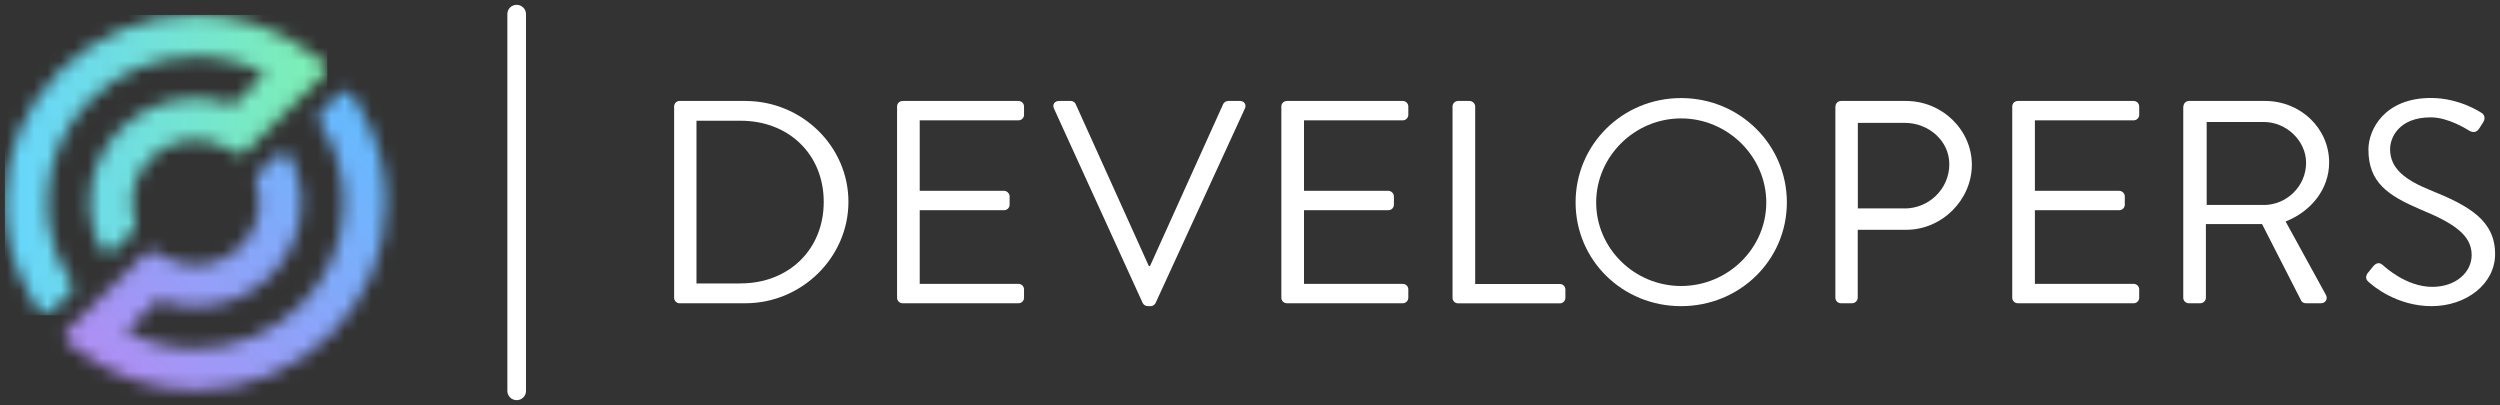 <svg width="185" height="30" viewBox="0 0 185 30" fill="none" xmlns="http://www.w3.org/2000/svg">
<rect x="0" y="0" width="185" height="30" fill="#333333" stroke="none"/>
<g clip-path="url(#clip0_7585_137498)">
<path d="M49.885 7.878C49.885 7.663 50.059 7.471 50.276 7.471H55.152C59.352 7.471 62.784 10.832 62.784 14.934C62.784 19.037 59.345 22.441 55.152 22.441H50.276C50.059 22.441 49.885 22.248 49.885 22.034V7.878ZM54.804 20.971C58.366 20.971 60.956 18.466 60.956 14.942C60.956 11.417 58.366 8.934 54.804 8.934H51.539V20.978H54.804V20.971Z" fill="white"/>
<path d="M66.383 7.878C66.383 7.663 66.557 7.471 66.796 7.471H75.364C75.604 7.471 75.778 7.663 75.778 7.878V8.498C75.778 8.712 75.604 8.905 75.364 8.905H68.059V14.121H74.298C74.516 14.121 74.711 14.314 74.711 14.528V15.149C74.711 15.384 74.516 15.555 74.298 15.555H68.059V21.007H75.364C75.604 21.007 75.778 21.199 75.778 21.413V22.034C75.778 22.248 75.604 22.441 75.364 22.441H66.796C66.557 22.441 66.383 22.248 66.383 22.034V7.878Z" fill="white"/>
<path d="M77.991 8.027C77.86 7.749 78.034 7.471 78.361 7.471H79.231C79.427 7.471 79.558 7.599 79.602 7.706L85.014 19.687H85.101L90.513 7.706C90.556 7.599 90.709 7.471 90.883 7.471H91.753C92.08 7.471 92.254 7.749 92.123 8.027L85.514 22.42C85.449 22.548 85.318 22.655 85.144 22.655H84.927C84.774 22.655 84.622 22.548 84.557 22.42L77.991 8.027V8.027Z" fill="white"/>
<path d="M94.82 7.878C94.82 7.663 94.994 7.471 95.234 7.471H103.802C104.041 7.471 104.215 7.663 104.215 7.878V8.498C104.215 8.712 104.041 8.905 103.802 8.905H96.496V14.121H102.735C102.953 14.121 103.149 14.314 103.149 14.528V15.149C103.149 15.384 102.953 15.555 102.735 15.555H96.496V21.007H103.802C104.041 21.007 104.215 21.199 104.215 21.413V22.034C104.215 22.248 104.041 22.441 103.802 22.441H95.234C94.994 22.441 94.82 22.248 94.82 22.034V7.878Z" fill="white"/>
<path d="M107.488 7.878C107.488 7.663 107.662 7.471 107.902 7.471H108.751C108.968 7.471 109.164 7.663 109.164 7.878V21.014H115.425C115.665 21.014 115.839 21.206 115.839 21.421V22.041C115.839 22.256 115.665 22.448 115.425 22.448H107.902C107.662 22.448 107.488 22.256 107.488 22.041V7.878V7.878Z" fill="white"/>
<path d="M124.4 7.257C128.746 7.257 132.228 10.703 132.228 14.977C132.228 19.251 128.746 22.655 124.4 22.655C120.054 22.655 116.594 19.251 116.594 14.977C116.594 10.703 120.054 7.257 124.4 7.257ZM124.4 21.164C127.861 21.164 130.705 18.381 130.705 14.984C130.705 11.588 127.853 8.762 124.4 8.762C120.947 8.762 118.117 11.588 118.117 14.984C118.117 18.381 120.947 21.164 124.4 21.164Z" fill="white"/>
<path d="M135.826 7.878C135.826 7.663 136 7.471 136.239 7.471H141.042C143.719 7.471 145.917 9.611 145.917 12.194C145.917 14.777 143.719 17.004 141.064 17.004H137.472V22.034C137.472 22.248 137.277 22.441 137.059 22.441H136.232C135.992 22.441 135.818 22.248 135.818 22.034V7.878H135.826ZM140.94 15.427C142.725 15.427 144.249 13.993 144.249 12.152C144.249 10.418 142.725 9.091 140.94 9.091H137.48V15.42H140.94V15.427Z" fill="white"/>
<path d="M148.906 7.878C148.906 7.663 149.08 7.471 149.32 7.471H157.888C158.127 7.471 158.301 7.663 158.301 7.878V8.498C158.301 8.712 158.127 8.905 157.888 8.905H150.582V14.121H156.821C157.039 14.121 157.235 14.314 157.235 14.528V15.149C157.235 15.384 157.039 15.555 156.821 15.555H150.582V21.007H157.888C158.127 21.007 158.301 21.199 158.301 21.413V22.034C158.301 22.248 158.127 22.441 157.888 22.441H149.32C149.08 22.441 148.906 22.248 148.906 22.034V7.878Z" fill="white"/>
<path d="M161.575 7.878C161.575 7.663 161.749 7.471 161.989 7.471H167.618C170.23 7.471 172.356 9.483 172.356 12.023C172.356 13.993 171.028 15.641 169.135 16.39L172.116 21.82C172.269 22.099 172.116 22.441 171.746 22.441H170.636C170.441 22.441 170.332 22.334 170.288 22.248L167.393 16.583H163.236V22.034C163.236 22.248 163.041 22.441 162.823 22.441H161.974C161.735 22.441 161.561 22.248 161.561 22.034V7.878H161.575ZM167.517 15.17C169.193 15.17 170.651 13.8 170.651 12.045C170.651 10.418 169.193 9.026 167.517 9.026H163.294V15.163H167.517V15.17Z" fill="white"/>
<path d="M175.22 20.201C175.329 20.072 175.438 19.922 175.546 19.794C175.764 19.515 176.004 19.344 176.308 19.601C176.461 19.73 178.049 21.228 179.986 21.228C181.749 21.228 182.903 20.136 182.903 18.873C182.903 17.396 181.597 16.519 179.094 15.491C176.7 14.464 175.263 13.5 175.263 11.06C175.263 9.604 176.439 7.25 179.892 7.25C182.025 7.25 183.614 8.341 183.614 8.341C183.744 8.406 184.006 8.662 183.744 9.069C183.657 9.198 183.57 9.347 183.483 9.476C183.287 9.776 183.07 9.861 182.722 9.669C182.569 9.583 181.198 8.684 179.87 8.684C177.563 8.684 176.867 10.139 176.867 11.039C176.867 12.473 177.977 13.308 179.805 14.057C182.743 15.234 184.637 16.326 184.637 18.802C184.637 21.028 182.482 22.655 179.936 22.655C177.389 22.655 175.626 21.178 175.343 20.921C175.169 20.771 174.952 20.6 175.213 20.193L175.22 20.201Z" fill="white"/>
<path d="M38.234 29.612C37.85 29.612 37.545 29.305 37.545 28.934V1.035C37.545 0.656 37.857 0.357 38.234 0.357C38.611 0.357 38.923 0.664 38.923 1.035V28.934C38.923 29.312 38.611 29.612 38.234 29.612Z" fill="white"/>
<mask id="mask0_7585_137498" style="mask-type:luminance" maskUnits="userSpaceOnUse" x="4" y="6" width="25" height="23">
<path d="M25.124 6.921L23.723 8.298C23.513 8.505 23.484 8.834 23.644 9.076C24.159 9.847 24.565 10.675 24.862 11.538C25.24 12.637 25.436 13.807 25.436 14.984C25.436 20.935 20.517 25.78 14.466 25.78C12.645 25.78 10.897 25.352 9.322 24.524L11.688 22.198C12.573 22.526 13.516 22.698 14.466 22.698C18.79 22.698 22.301 19.237 22.301 14.991C22.301 14.727 22.287 14.456 22.258 14.192C22.164 13.3 21.91 12.43 21.518 11.631C21.329 11.245 20.814 11.16 20.509 11.459L19.095 12.851C18.942 13.001 18.877 13.222 18.928 13.429L19.044 13.928C19.124 14.278 19.167 14.635 19.167 14.984C19.167 17.532 17.056 19.608 14.466 19.608C13.646 19.608 12.848 19.394 12.137 19.002L11.513 18.652C11.267 18.516 10.962 18.552 10.759 18.752L4.977 24.439C4.708 24.703 4.737 25.138 5.042 25.366L5.891 26.009C8.372 27.878 11.339 28.87 14.466 28.87C22.243 28.87 28.577 22.648 28.577 14.991C28.577 12.572 27.939 10.196 26.72 8.113L26.11 7.064C25.994 6.864 25.776 6.75 25.566 6.75C25.407 6.75 25.247 6.807 25.124 6.928" fill="white"/>
</mask>
<g mask="url(#mask0_7585_137498)">
<path d="M16.652 -4.993L-6.525 17.803L16.652 40.598L39.829 17.803L16.652 -4.993Z" fill="url(#paint0_linear_7585_137498)"/>
</g>
<mask id="mask1_7585_137498" style="mask-type:luminance" maskUnits="userSpaceOnUse" x="0" y="1" width="25" height="23">
<path d="M14.472 1.106C6.695 1.106 0.361 7.328 0.361 14.984C0.361 17.403 1 19.779 2.219 21.863L2.828 22.912C3.031 23.261 3.524 23.326 3.815 23.04L5.215 21.663C5.425 21.456 5.454 21.128 5.295 20.885C4.787 20.115 4.373 19.287 4.076 18.424C3.699 17.325 3.503 16.154 3.503 14.977C3.503 9.026 8.422 4.188 14.479 4.188C16.3 4.188 18.049 4.617 19.623 5.444L17.258 7.77C16.373 7.442 15.43 7.271 14.479 7.271C10.155 7.271 6.644 10.732 6.644 14.977C6.644 15.106 6.68 15.691 6.688 15.791C6.782 16.675 7.036 17.539 7.428 18.338C7.616 18.723 8.131 18.809 8.436 18.509L9.851 17.118C10.003 16.968 10.068 16.747 10.018 16.54L9.902 16.04C9.822 15.691 9.778 15.334 9.778 14.984C9.778 12.437 11.889 10.361 14.479 10.361C15.292 10.361 16.097 10.568 16.808 10.967L17.432 11.317C17.679 11.452 17.983 11.417 18.187 11.217L23.969 5.53C24.237 5.266 24.208 4.831 23.904 4.602L23.055 3.96C20.573 2.091 17.606 1.099 14.479 1.099L14.472 1.106Z" fill="white"/>
</mask>
<g mask="url(#mask1_7585_137498)">
<path d="M24.223 1.106H0.361V23.333H24.223V1.106Z" fill="url(#paint1_linear_7585_137498)"/>
</g>
</g>
<defs>
<linearGradient id="paint0_linear_7585_137498" x1="8.031" y1="27.444" x2="28.009" y2="7.132" gradientUnits="userSpaceOnUse">
<stop stop-color="#AF8FF4"/>
<stop offset="1" stop-color="#5FBEFF"/>
</linearGradient>
<linearGradient id="paint1_linear_7585_137498" x1="1.575" y1="13.013" x2="24.162" y2="13.013" gradientUnits="userSpaceOnUse">
<stop stop-color="#68D6F9"/>
<stop offset="1" stop-color="#7EF0B2"/>
</linearGradient>
<clipPath id="clip0_7585_137498">
<rect width="185" height="29.969" fill="white"/>
</clipPath>
</defs>
</svg>
